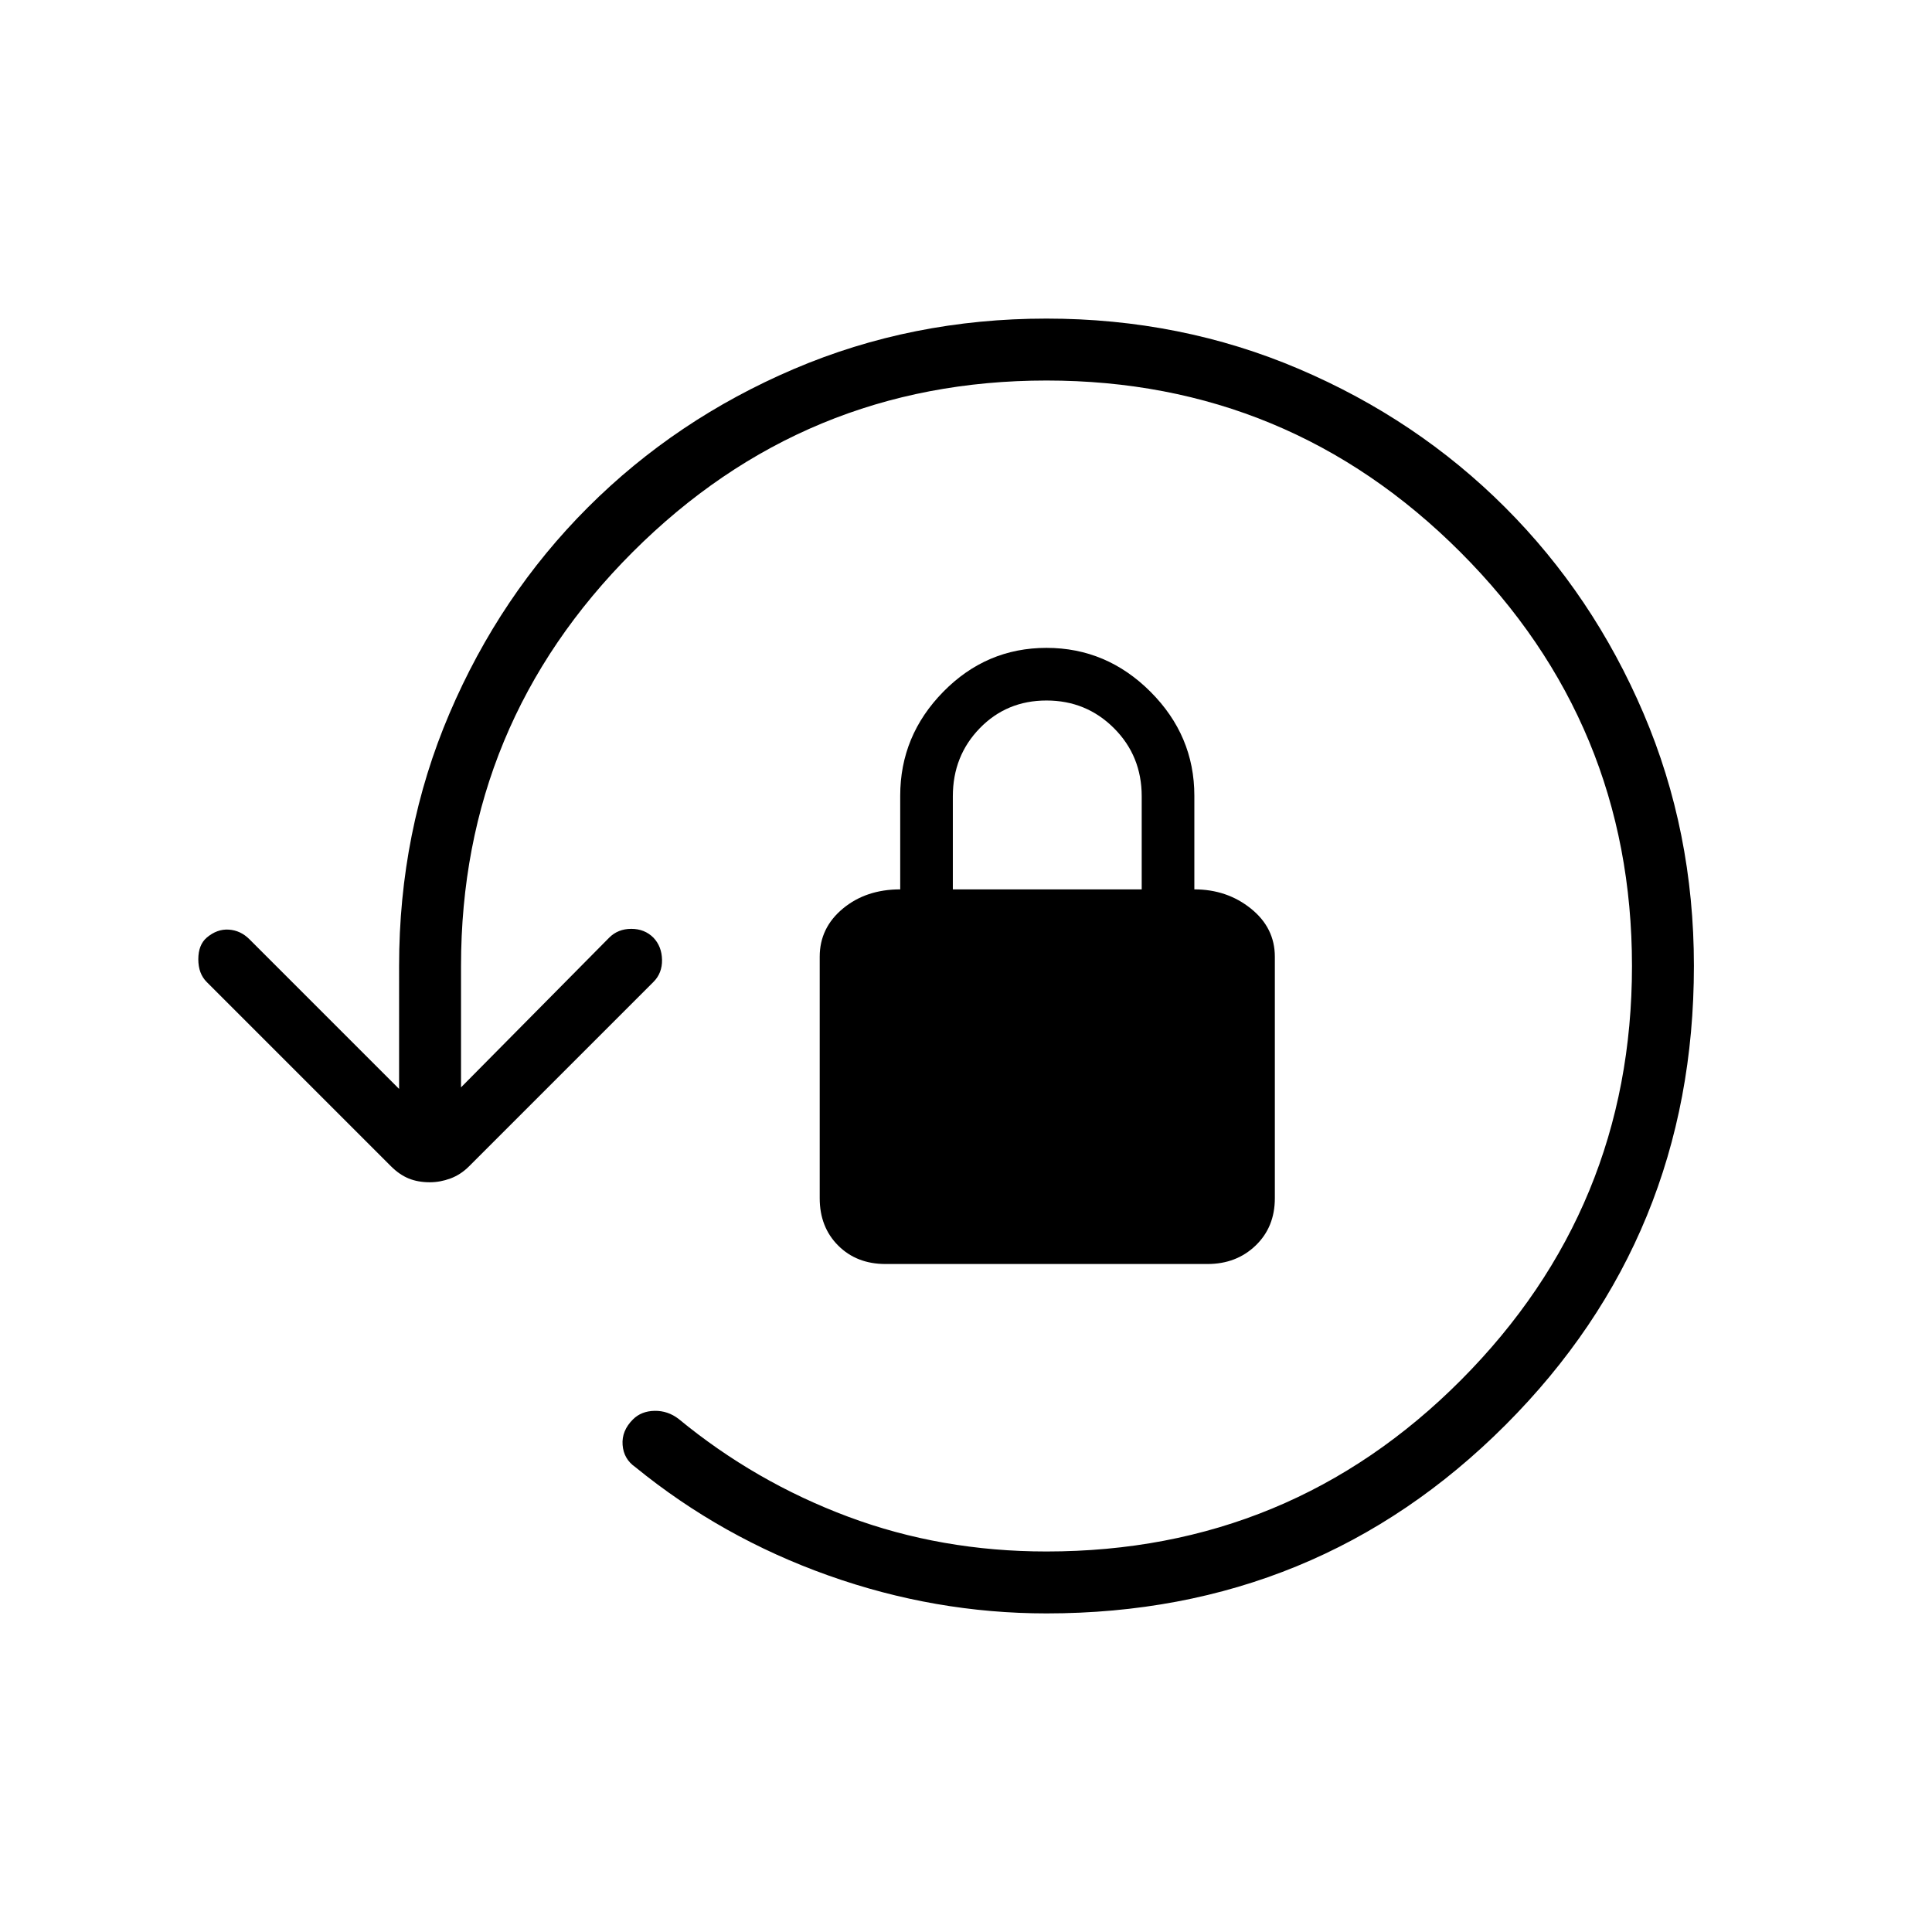 <svg xmlns="http://www.w3.org/2000/svg" width="48" height="48" viewBox="0 96 960 960"><path d="M520 897.693q-55.385 0-108.385-18.847-53-18.846-95.923-53.846-5.808-4.02-6.327-11.048-.519-7.029 5.166-12.675 4.154-4.123 10.735-4.238 6.58-.116 11.965 4.038 38 31.308 84.231 48.577 46.23 17.269 98.538 17.269 121.154 0 206.039-85.269Q810.923 696.385 810.923 576q0-120.385-85.269-205.654Q640.385 285.077 520 285.077q-120.385 0-205.654 85.269Q229.077 455.615 229.077 576v60.307l73.615-74.384q4.385-4.385 11-4.385 6.616 0 11 4.385 4.154 4.385 4.269 11 .116 6.615-4.269 11l-91.584 91.584q-4.185 4.185-9.288 6.07-5.102 1.885-10.23 1.885-5.898 0-10.513-1.885-4.616-1.885-8.769-6.038l-91.616-91.616q-4.154-4.154-4.154-11.269 0-7.116 4.154-10.731 5.154-4.385 11-4 5.846.385 10.231 4.769l74.384 74.385V576q0-66.829 25.039-125.492 25.038-58.662 68.769-102.393 43.731-43.731 102.38-68.769 58.648-25.039 125.461-25.039 66.813 0 125.506 25.039 58.692 25.038 102.423 68.769 43.731 43.731 68.769 102.372 25.039 58.64 25.039 125.444 0 134.377-93.565 228.069Q654.564 897.693 520 897.693Zm-80-173.616q-14.346 0-23.519-9.173-9.173-9.173-9.173-23.519v-120q0-14.347 11.5-23.904 11.5-9.558 28.5-9.558v-46.538q0-29.866 21.413-51.664 21.414-21.798 51.279-21.798 29.865 0 51.663 21.798 21.799 21.798 21.799 51.664v46.538q16.23 0 28.115 9.558 11.885 9.557 11.885 23.904v120q0 14.346-9.558 23.519-9.558 9.173-23.904 9.173H440Zm33.462-186.154h93.846v-46.241q0-20.067-13.77-33.836-13.769-13.769-33.538-13.769t-33.154 13.769q-13.384 13.769-13.384 33.836v46.241Z"/></svg>